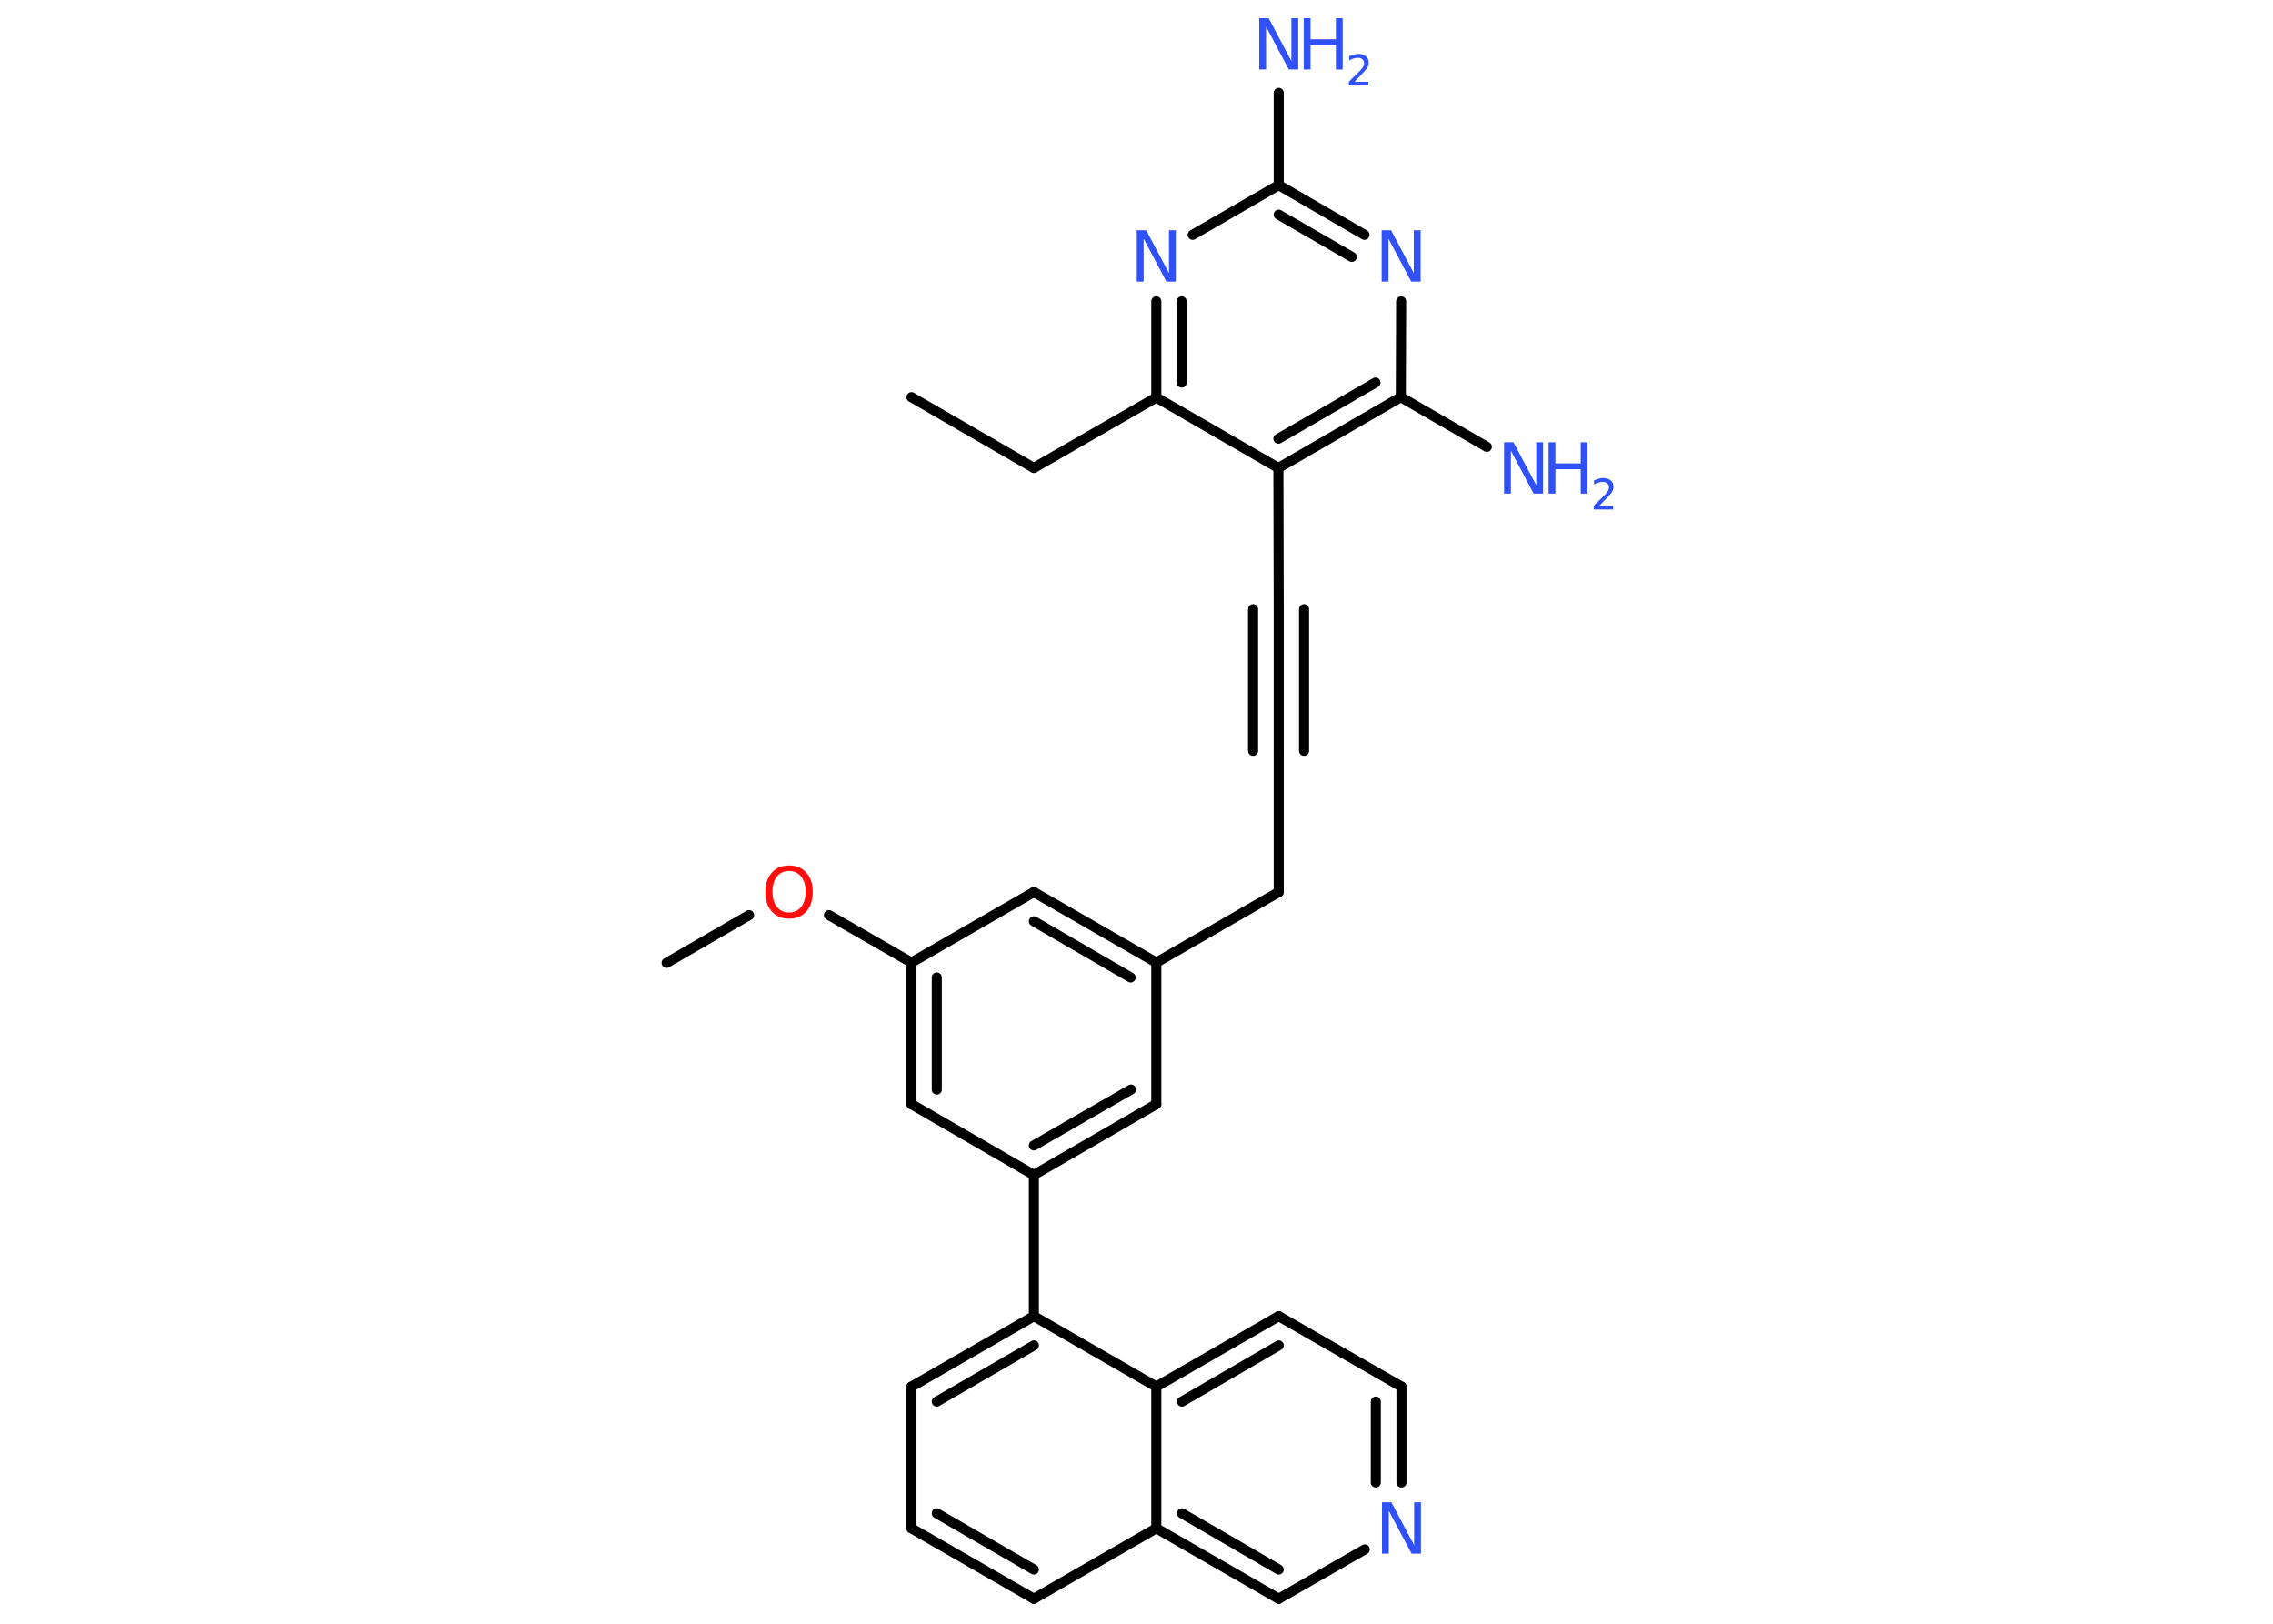 <?xml version='1.0' encoding='UTF-8'?>
<!DOCTYPE svg PUBLIC "-//W3C//DTD SVG 1.1//EN" "http://www.w3.org/Graphics/SVG/1.1/DTD/svg11.dtd">
<svg version='1.2' xmlns='http://www.w3.org/2000/svg' xmlns:xlink='http://www.w3.org/1999/xlink' width='70.0mm' height='50.0mm' viewBox='0 0 70.0 50.0'>
  <desc>Generated by the Chemistry Development Kit (http://github.com/cdk)</desc>
  <g stroke-linecap='round' stroke-linejoin='round' stroke='#000000' stroke-width='.31' fill='#3050F8'>
    <rect x='.0' y='.0' width='70.0' height='50.0' fill='#FFFFFF' stroke='none'/>
    <g id='mol1' class='mol'>
      <line id='mol1bnd1' class='bond' x1='28.07' y1='12.23' x2='31.84' y2='14.41'/>
      <line id='mol1bnd2' class='bond' x1='31.84' y1='14.41' x2='35.61' y2='12.24'/>
      <g id='mol1bnd3' class='bond'>
        <line x1='35.61' y1='9.28' x2='35.61' y2='12.24'/>
        <line x1='36.39' y1='9.28' x2='36.39' y2='11.78'/>
      </g>
      <line id='mol1bnd4' class='bond' x1='36.73' y1='7.23' x2='39.38' y2='5.7'/>
      <line id='mol1bnd5' class='bond' x1='39.38' y1='5.7' x2='39.38' y2='2.86'/>
      <g id='mol1bnd6' class='bond'>
        <line x1='42.02' y1='7.23' x2='39.38' y2='5.7'/>
        <line x1='41.63' y1='7.91' x2='39.38' y2='6.61'/>
      </g>
      <line id='mol1bnd7' class='bond' x1='43.15' y1='9.28' x2='43.14' y2='12.23'/>
      <line id='mol1bnd8' class='bond' x1='43.14' y1='12.23' x2='45.79' y2='13.76'/>
      <g id='mol1bnd9' class='bond'>
        <line x1='39.37' y1='14.41' x2='43.14' y2='12.23'/>
        <line x1='39.37' y1='13.51' x2='42.36' y2='11.78'/>
      </g>
      <line id='mol1bnd10' class='bond' x1='35.61' y1='12.24' x2='39.37' y2='14.41'/>
      <line id='mol1bnd11' class='bond' x1='39.37' y1='14.41' x2='39.38' y2='18.76'/>
      <g id='mol1bnd12' class='bond'>
        <line x1='39.38' y1='18.76' x2='39.38' y2='23.12'/>
        <line x1='40.16' y1='18.76' x2='40.16' y2='23.12'/>
        <line x1='38.59' y1='18.76' x2='38.59' y2='23.12'/>
      </g>
      <line id='mol1bnd13' class='bond' x1='39.38' y1='23.12' x2='39.38' y2='27.47'/>
      <line id='mol1bnd14' class='bond' x1='39.38' y1='27.47' x2='35.61' y2='29.64'/>
      <g id='mol1bnd15' class='bond'>
        <line x1='35.61' y1='29.64' x2='31.84' y2='27.47'/>
        <line x1='34.82' y1='30.1' x2='31.84' y2='28.37'/>
      </g>
      <line id='mol1bnd16' class='bond' x1='31.84' y1='27.47' x2='28.07' y2='29.64'/>
      <line id='mol1bnd17' class='bond' x1='28.07' y1='29.64' x2='25.53' y2='28.18'/>
      <line id='mol1bnd18' class='bond' x1='23.07' y1='28.18' x2='20.53' y2='29.65'/>
      <g id='mol1bnd19' class='bond'>
        <line x1='28.07' y1='29.64' x2='28.07' y2='34.0'/>
        <line x1='28.85' y1='30.1' x2='28.85' y2='33.55'/>
      </g>
      <line id='mol1bnd20' class='bond' x1='28.07' y1='34.0' x2='31.84' y2='36.18'/>
      <line id='mol1bnd21' class='bond' x1='31.84' y1='36.18' x2='31.84' y2='40.53'/>
      <g id='mol1bnd22' class='bond'>
        <line x1='31.84' y1='40.53' x2='28.07' y2='42.7'/>
        <line x1='31.84' y1='41.43' x2='28.85' y2='43.16'/>
      </g>
      <line id='mol1bnd23' class='bond' x1='28.07' y1='42.7' x2='28.07' y2='47.06'/>
      <g id='mol1bnd24' class='bond'>
        <line x1='28.07' y1='47.06' x2='31.84' y2='49.23'/>
        <line x1='28.85' y1='46.6' x2='31.84' y2='48.33'/>
      </g>
      <line id='mol1bnd25' class='bond' x1='31.84' y1='49.23' x2='35.61' y2='47.06'/>
      <g id='mol1bnd26' class='bond'>
        <line x1='35.61' y1='47.06' x2='39.38' y2='49.23'/>
        <line x1='36.4' y1='46.6' x2='39.38' y2='48.33'/>
      </g>
      <line id='mol1bnd27' class='bond' x1='39.38' y1='49.23' x2='42.03' y2='47.71'/>
      <g id='mol1bnd28' class='bond'>
        <line x1='43.16' y1='45.65' x2='43.16' y2='42.7'/>
        <line x1='42.37' y1='45.65' x2='42.37' y2='43.16'/>
      </g>
      <line id='mol1bnd29' class='bond' x1='43.16' y1='42.7' x2='39.38' y2='40.53'/>
      <g id='mol1bnd30' class='bond'>
        <line x1='39.38' y1='40.53' x2='35.61' y2='42.7'/>
        <line x1='39.38' y1='41.43' x2='36.4' y2='43.16'/>
      </g>
      <line id='mol1bnd31' class='bond' x1='31.84' y1='40.53' x2='35.61' y2='42.7'/>
      <line id='mol1bnd32' class='bond' x1='35.61' y1='47.06' x2='35.61' y2='42.7'/>
      <g id='mol1bnd33' class='bond'>
        <line x1='31.84' y1='36.18' x2='35.61' y2='34.0'/>
        <line x1='31.84' y1='35.27' x2='34.83' y2='33.55'/>
      </g>
      <line id='mol1bnd34' class='bond' x1='35.61' y1='29.64' x2='35.61' y2='34.0'/>
      <path id='mol1atm4' class='atom' d='M35.01 7.09h.29l.7 1.32v-1.32h.21v1.58h-.29l-.7 -1.32v1.32h-.21v-1.58z' stroke='none'/>
      <g id='mol1atm6' class='atom'>
        <path d='M38.78 .56h.29l.7 1.32v-1.32h.21v1.58h-.29l-.7 -1.32v1.32h-.21v-1.58z' stroke='none'/>
        <path d='M40.15 .56h.21v.65h.78v-.65h.21v1.58h-.21v-.75h-.78v.75h-.21v-1.58z' stroke='none'/>
        <path d='M41.69 2.52h.45v.11h-.6v-.11q.07 -.08 .2 -.2q.13 -.13 .16 -.16q.06 -.07 .09 -.12q.02 -.05 .02 -.09q.0 -.08 -.05 -.12q-.05 -.05 -.14 -.05q-.06 .0 -.13 .02q-.07 .02 -.14 .06v-.13q.08 -.03 .15 -.05q.07 -.02 .12 -.02q.15 .0 .24 .07q.09 .07 .09 .2q.0 .06 -.02 .11q-.02 .05 -.08 .12q-.02 .02 -.1 .11q-.09 .09 -.24 .25z' stroke='none'/>
      </g>
      <path id='mol1atm7' class='atom' d='M42.55 7.09h.29l.7 1.32v-1.32h.21v1.58h-.29l-.7 -1.32v1.32h-.21v-1.58z' stroke='none'/>
      <g id='mol1atm9' class='atom'>
        <path d='M46.32 13.62h.29l.7 1.32v-1.32h.21v1.58h-.29l-.7 -1.32v1.32h-.21v-1.58z' stroke='none'/>
        <path d='M47.69 13.62h.21v.65h.78v-.65h.21v1.58h-.21v-.75h-.78v.75h-.21v-1.58z' stroke='none'/>
        <path d='M49.23 15.58h.45v.11h-.6v-.11q.07 -.08 .2 -.2q.13 -.13 .16 -.16q.06 -.07 .09 -.12q.02 -.05 .02 -.09q.0 -.08 -.05 -.12q-.05 -.05 -.14 -.05q-.06 .0 -.13 .02q-.07 .02 -.14 .06v-.13q.08 -.03 .15 -.05q.07 -.02 .12 -.02q.15 .0 .24 .07q.09 .07 .09 .2q.0 .06 -.02 .11q-.02 .05 -.08 .12q-.02 .02 -.1 .11q-.09 .09 -.24 .25z' stroke='none'/>
      </g>
      <path id='mol1atm17' class='atom' d='M24.3 26.82q-.23 .0 -.37 .17q-.14 .17 -.14 .47q.0 .3 .14 .47q.14 .17 .37 .17q.23 .0 .37 -.17q.14 -.17 .14 -.47q.0 -.3 -.14 -.47q-.14 -.17 -.37 -.17zM24.3 26.65q.33 .0 .53 .22q.2 .22 .2 .6q.0 .38 -.2 .6q-.2 .22 -.53 .22q-.33 .0 -.53 -.22q-.2 -.22 -.2 -.6q.0 -.37 .2 -.6q.2 -.22 .53 -.22z' stroke='none' fill='#FF0D0D'/>
      <path id='mol1atm27' class='atom' d='M42.56 46.26h.29l.7 1.32v-1.32h.21v1.58h-.29l-.7 -1.32v1.32h-.21v-1.58z' stroke='none'/>
    </g>
  </g>
</svg>
